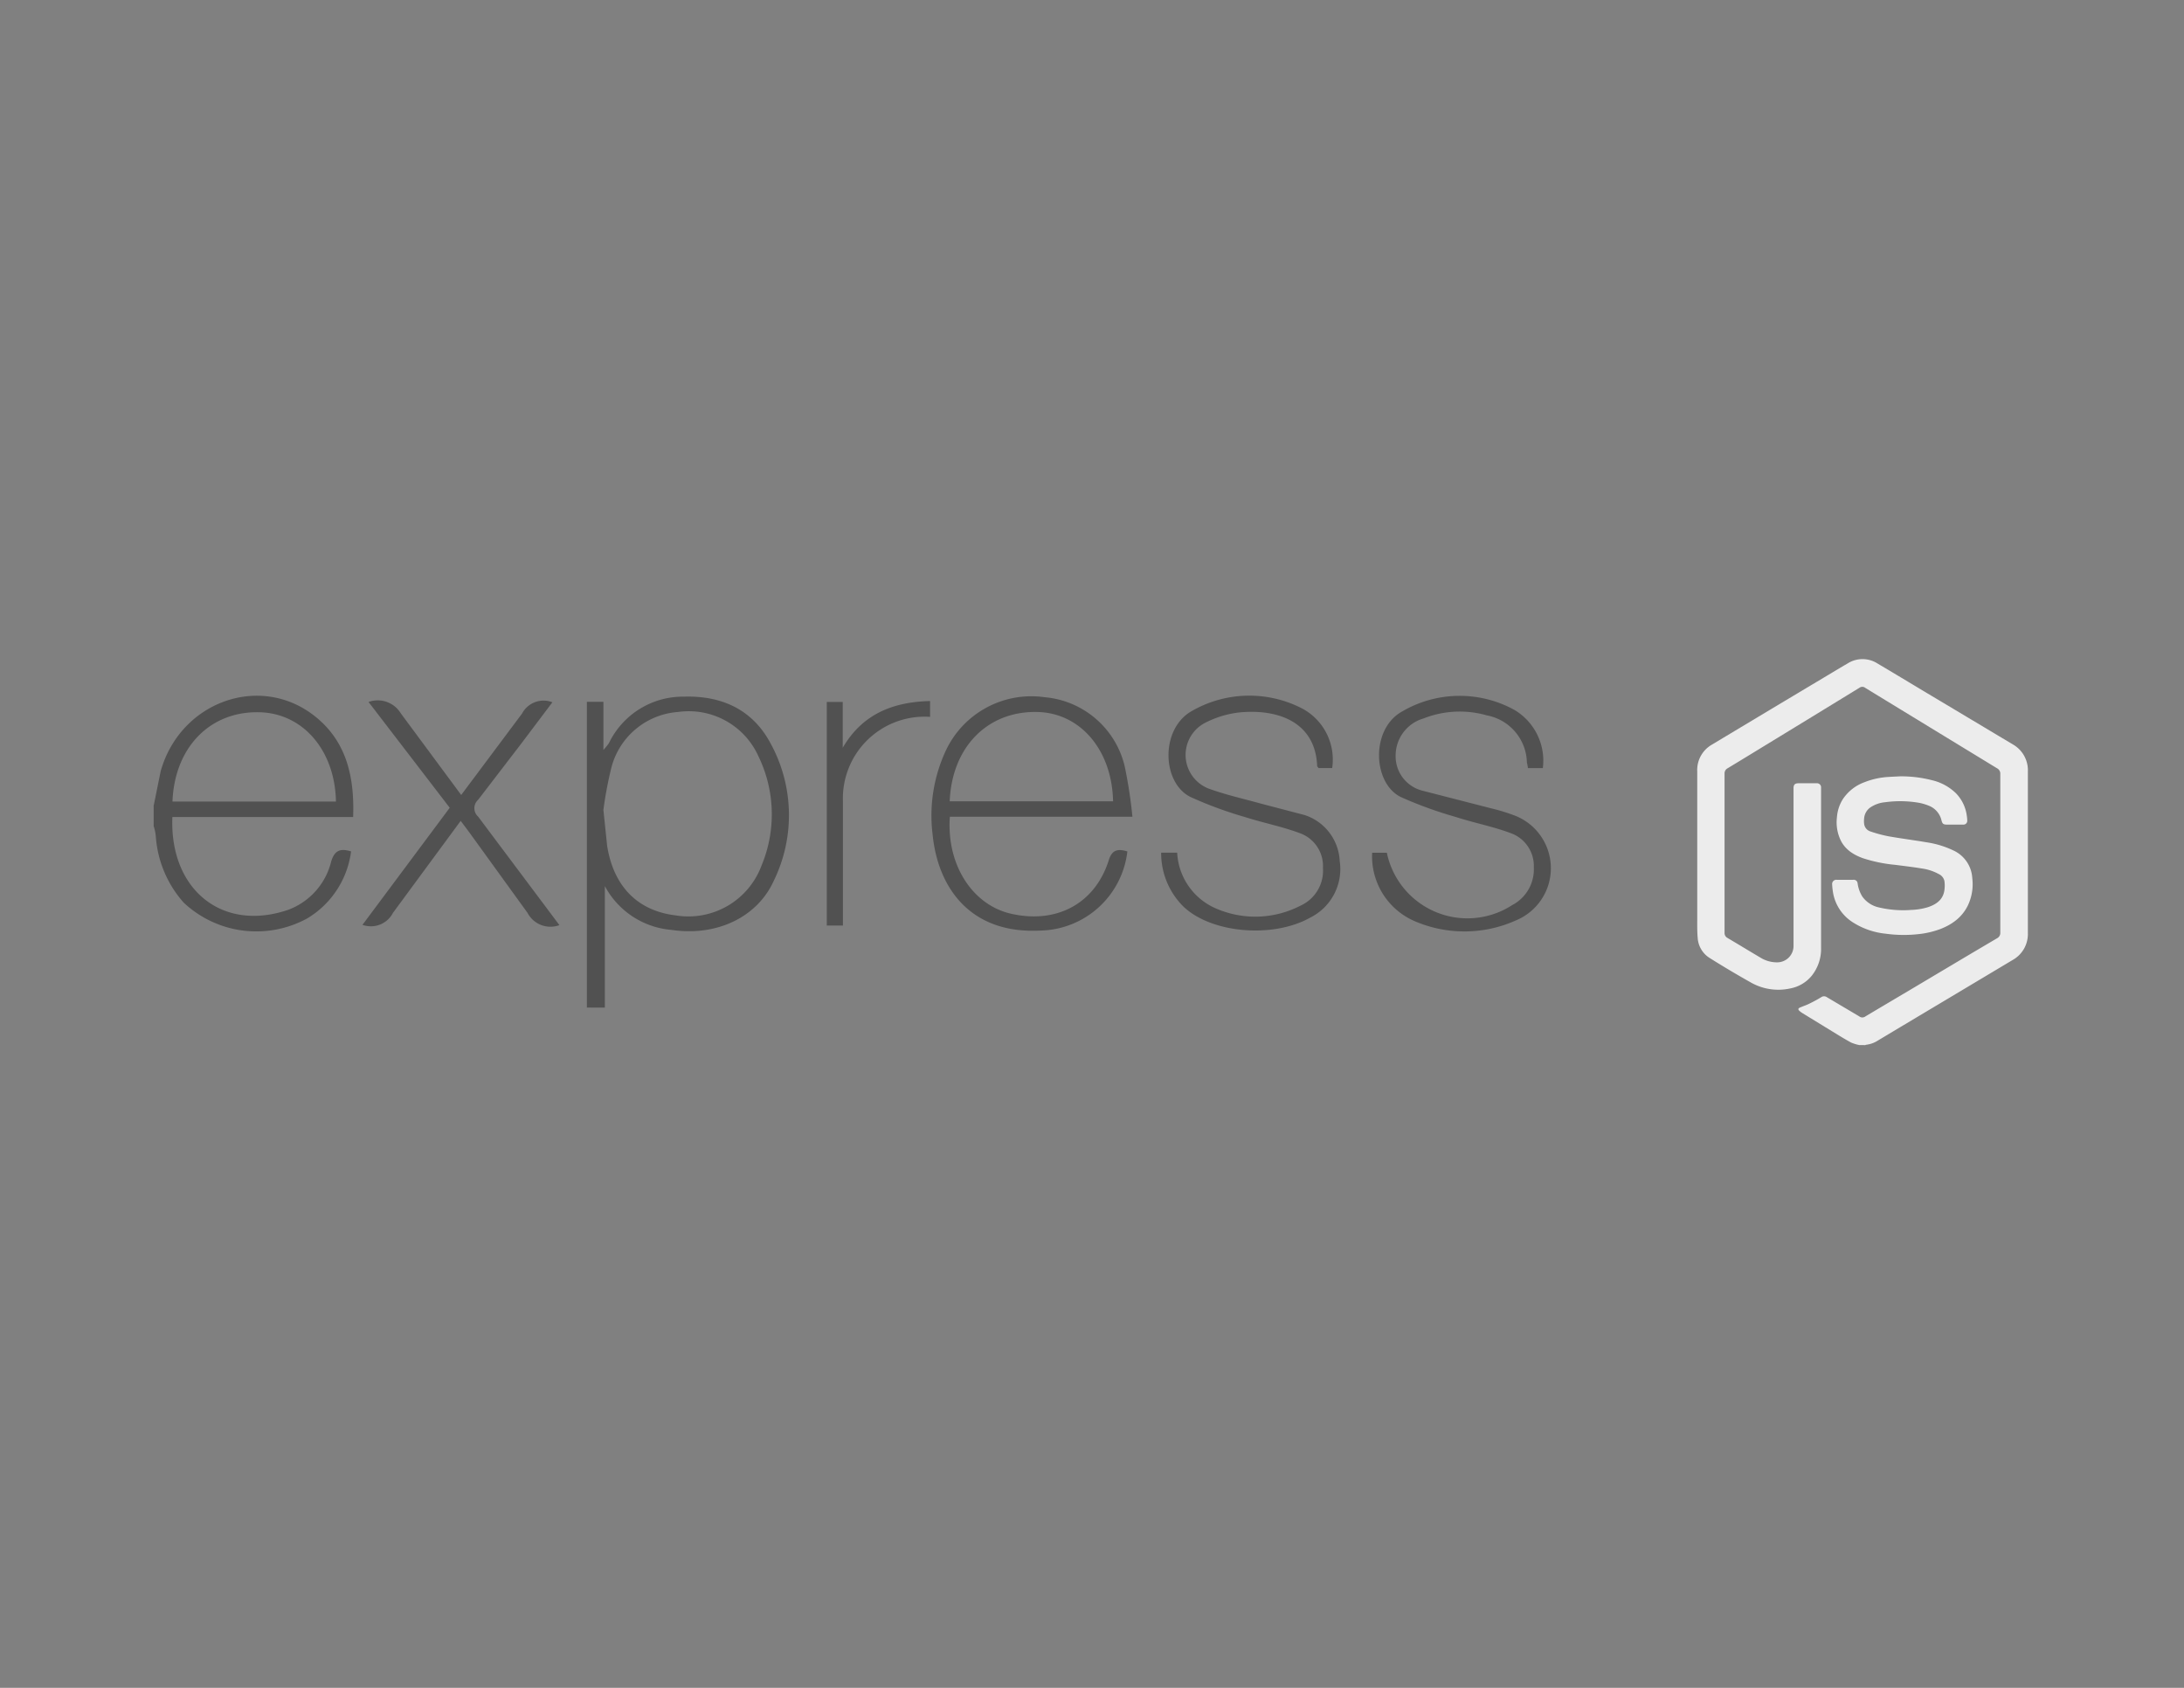 <svg id="gris" xmlns="http://www.w3.org/2000/svg" viewBox="0 0 792 612"><rect x="0" y="0" width="792" height="612" fill="#808080" stroke="none"/><defs><style>.cls-1{fill:#515151;}.cls-2{fill:#ececec;}</style></defs><title>Tema</title><path class="cls-1" d="M212.82,365.34V254.48h6v17.44a22.34,22.34,0,0,0,2-2.46A29.79,29.79,0,0,1,248,252.6c13.71-.41,24.85,4.66,31.39,16.86a54.18,54.18,0,0,1,1.31,49.7c-6.1,13.67-21.16,20.47-37.29,18a30.16,30.16,0,0,1-24.07-15.88v44.08Zm6-71.64,1.35,13c2.38,14.82,11.14,23.58,24.89,25.22a28.28,28.28,0,0,0,31.07-18,48.19,48.19,0,0,0-1.06-39.63,27.7,27.7,0,0,0-29.19-16.13,27,27,0,0,0-24.11,19.93,139.42,139.42,0,0,0-2.95,15.56Zm190,15.06a32.43,32.43,0,0,1-31.69,28.66c-25.21,1.27-37-15.48-38.93-34.8a55.82,55.82,0,0,1,4.91-30.71,34.25,34.25,0,0,1,35.66-19.11,32.74,32.74,0,0,1,29.06,24.93,168.94,168.94,0,0,1,2.83,18.42H344.45c-1.23,17.52,8.19,31.61,21.53,35,16.62,4.09,30.83-3.12,36-18.92,1.15-4.05,3.24-4.63,6.92-3.48ZM344.4,290.55h59.24c-.37-18.67-12-32.23-27.76-32.39C358.08,257.87,345.18,270.9,344.4,290.55Zm76.68,18.62h5.81a23.27,23.27,0,0,0,13.67,20.06,35.71,35.71,0,0,0,31-.82,13.93,13.93,0,0,0,8.19-13.71,12.64,12.64,0,0,0-8.52-12.65c-6.38-2.38-13.18-3.69-19.68-5.77A143.69,143.69,0,0,1,431.76,289c-10.49-5.12-11.14-25,.74-31.36a41.78,41.78,0,0,1,39.95-.62,21,21,0,0,1,10.65,21.46h-5c0-.25-.45-.46-.45-.7-.62-15.88-14-20.84-28.29-19.45a36,36,0,0,0-12.28,3.73,13.1,13.1,0,0,0,1.07,23.82c6.25,2.3,12.89,3.77,19.36,5.57l15.63,4.09a18.45,18.45,0,0,1,12.69,16.66,19.67,19.67,0,0,1-10.6,20.47c-13.67,7.74-36.19,5.69-46.22-4.09a27.28,27.28,0,0,1-7.93-19.44Zm138.45-30.66h-5.45a12.7,12.7,0,0,0-.37-2,17.8,17.8,0,0,0-14.49-17.11,35.75,35.75,0,0,0-23,1.11,14,14,0,0,0-10.11,13.31A12.85,12.85,0,0,0,516,286.74l24.89,6.39a68.52,68.52,0,0,1,7.94,2.41,20.46,20.46,0,0,1,1.06,38.12A45.57,45.57,0,0,1,513,334a25.56,25.56,0,0,1-15.4-24.81h5.32a29.84,29.84,0,0,0,45.44,19,14.62,14.62,0,0,0,7.86-13.67A12.63,12.63,0,0,0,547.59,302c-6.39-2.38-13.18-3.65-19.69-5.78A145.16,145.16,0,0,1,508,289c-10.24-5-11.06-24.81.61-31.11a41.23,41.23,0,0,1,40.61-.46,21.41,21.41,0,0,1,10.28,21Zm-356.6,56.91A9.38,9.38,0,0,1,191.3,331l-21.17-29.27-3.07-4.09L142.5,331a9,9,0,0,1-11.05,4.34l31.64-42.45-29.44-38.36a9.78,9.78,0,0,1,11.67,4.09l21.93,29.63,22.07-29.52a8.8,8.8,0,0,1,11-4.09l-11.43,15.16L173.39,290a4.09,4.09,0,0,0-.33,5.77,3.43,3.43,0,0,0,.33.33l29.47,39.34Zm134.35-81.26v5.77a29.63,29.63,0,0,0-31.6,30.66v45h-5.86V254.52h5.78v16.62c7.08-12.12,18-16.62,31.72-16.95ZM55.68,292.4l2.58-12.74c7.08-25.17,35.94-35.65,55.8-20.06,11.62,9.14,14.52,22.07,14,36.65H62.51c-1.06,26,17.73,41.75,41.76,33.73a25,25,0,0,0,15.84-17.65c1.27-4.09,3.37-4.79,7.2-3.61A33.22,33.22,0,0,1,111.43,333a38.48,38.48,0,0,1-44.83-5.73,40.32,40.32,0,0,1-10.07-23.66,16.49,16.49,0,0,0-.81-4.09c0-2.43,0-4.8,0-7.12Zm6.91-1.76h59.24c-.37-18.87-12.28-32.26-28.16-32.39C76,258,63.33,271.11,62.55,290.56Z"/><g id="_7X9Jbl" data-name="7X9Jbl"><path class="cls-2" d="M674.24,378.93a14.75,14.75,0,0,1-3-.93c-2.39-1.3-4.69-2.74-7-4.15l-10.47-6.41a8.22,8.22,0,0,1-1.25-.92c-.54-.5-.48-.88.2-1.18,1.1-.48,2.26-.85,3.34-1.38,1.5-.74,3-1.53,4.41-2.4a1.77,1.77,0,0,1,2,0l9.34,5.53c.83.49,1.68,1,2.5,1.49a1.79,1.79,0,0,0,2.1,0c5.46-3.26,10.94-6.49,16.41-9.74l19.39-11.54q6-3.56,12-7.09a2.17,2.17,0,0,0,1.17-2.09q0-28.72,0-57.45a2.17,2.17,0,0,0-1.15-2.08Q703.58,266,683,253.44c-2.22-1.36-4.45-2.71-6.66-4.08a1.71,1.71,0,0,0-2,0q-17.08,10.47-34.21,20.91c-4.54,2.78-9.07,5.55-13.63,8.3a2.09,2.09,0,0,0-1.11,2q0,28.8,0,57.6a2,2,0,0,0,1.06,1.92c4,2.36,7.91,4.76,11.89,7.1a11.39,11.39,0,0,0,6,1.75,5.94,5.94,0,0,0,6.06-6.17V285.89c0-1.41.47-1.88,1.86-1.88h6.49a1.48,1.48,0,0,1,1.64,1.61c0,19.37,0,38.73,0,58.1A15.57,15.57,0,0,1,657,353.8a13.19,13.19,0,0,1-7.64,4.57,20.18,20.18,0,0,1-14.72-2.29c-5-2.81-9.87-5.71-14.68-8.74a9.27,9.27,0,0,1-4.32-7.33c-.2-2.27-.16-4.56-.16-6.84,0-6.47,0-12.94,0-19.4s0-12.85,0-19.27c0-4.95,0-9.89,0-14.84a10.59,10.59,0,0,1,5.32-9.66q20.93-12.57,41.88-25.08c2.44-1.46,4.87-2.93,7.32-4.35a10.09,10.09,0,0,1,10.84,0c7.54,4.45,15,9,22.53,13.47q13.27,7.93,26.55,15.87a10.78,10.78,0,0,1,5.46,9.88q0,9.63,0,19.26c0,6.42,0,12.84,0,19.27,0,6.68,0,13.36,0,20.05a10.75,10.75,0,0,1-5.51,9.71q-20.39,12.19-40.8,24.37l-8.16,4.89a9.89,9.89,0,0,1-4.24,1.49.82.82,0,0,0-.25.12Z"/><path class="cls-2" d="M689.09,281.49a45.23,45.23,0,0,1,11.41,1.38,18.55,18.55,0,0,1,8.75,4.71,14.34,14.34,0,0,1,4,8.31,10.16,10.16,0,0,1,.14,1.56,1.37,1.37,0,0,1-1.52,1.54H706c-1.23,0-1.59-.25-1.92-1.44a7.56,7.56,0,0,0-4.22-5.24,18.58,18.58,0,0,0-4.31-1.28,40.36,40.36,0,0,0-11.92-.15,11.39,11.39,0,0,0-5.53,2,5.41,5.41,0,0,0-2.11,4,8.17,8.17,0,0,0,0,1.71,3.29,3.29,0,0,0,2.37,2.91,49.14,49.14,0,0,0,6.4,1.72c4.6.82,9.25,1.4,13.86,2.19a34,34,0,0,1,9.84,3,11.73,11.73,0,0,1,6.76,10,17.89,17.89,0,0,1-1.75,10.21c-2.11,4.08-5.59,6.59-9.77,8.22a32,32,0,0,1-8.1,1.88,48,48,0,0,1-11.8-.17,27.1,27.1,0,0,1-12.09-4.25,15.85,15.85,0,0,1-7.05-11.1,22.71,22.71,0,0,1-.25-2.47,1.52,1.52,0,0,1,1.7-1.72H672a1.41,1.41,0,0,1,1.64,1.31,12.37,12.37,0,0,0,1.67,4.71,10,10,0,0,0,6.08,4,38.16,38.16,0,0,0,11.72.9,23.28,23.28,0,0,0,6.21-1.05c2.86-1,5.15-2.59,5.74-5.77a11.81,11.81,0,0,0,.06-3.66,3.65,3.65,0,0,0-2.09-2.54,17.63,17.63,0,0,0-6.09-2c-3.19-.54-6.42-.9-9.63-1.32a53.61,53.61,0,0,1-11.83-2.44c-3.2-1.18-6-2.88-7.75-6a15.14,15.14,0,0,1-1.59-8.8,14.29,14.29,0,0,1,2-6.35,15.94,15.94,0,0,1,8.08-6.41,27.8,27.8,0,0,1,8.55-1.87C686.25,281.62,687.67,281.57,689.09,281.49Z"/></g></svg>